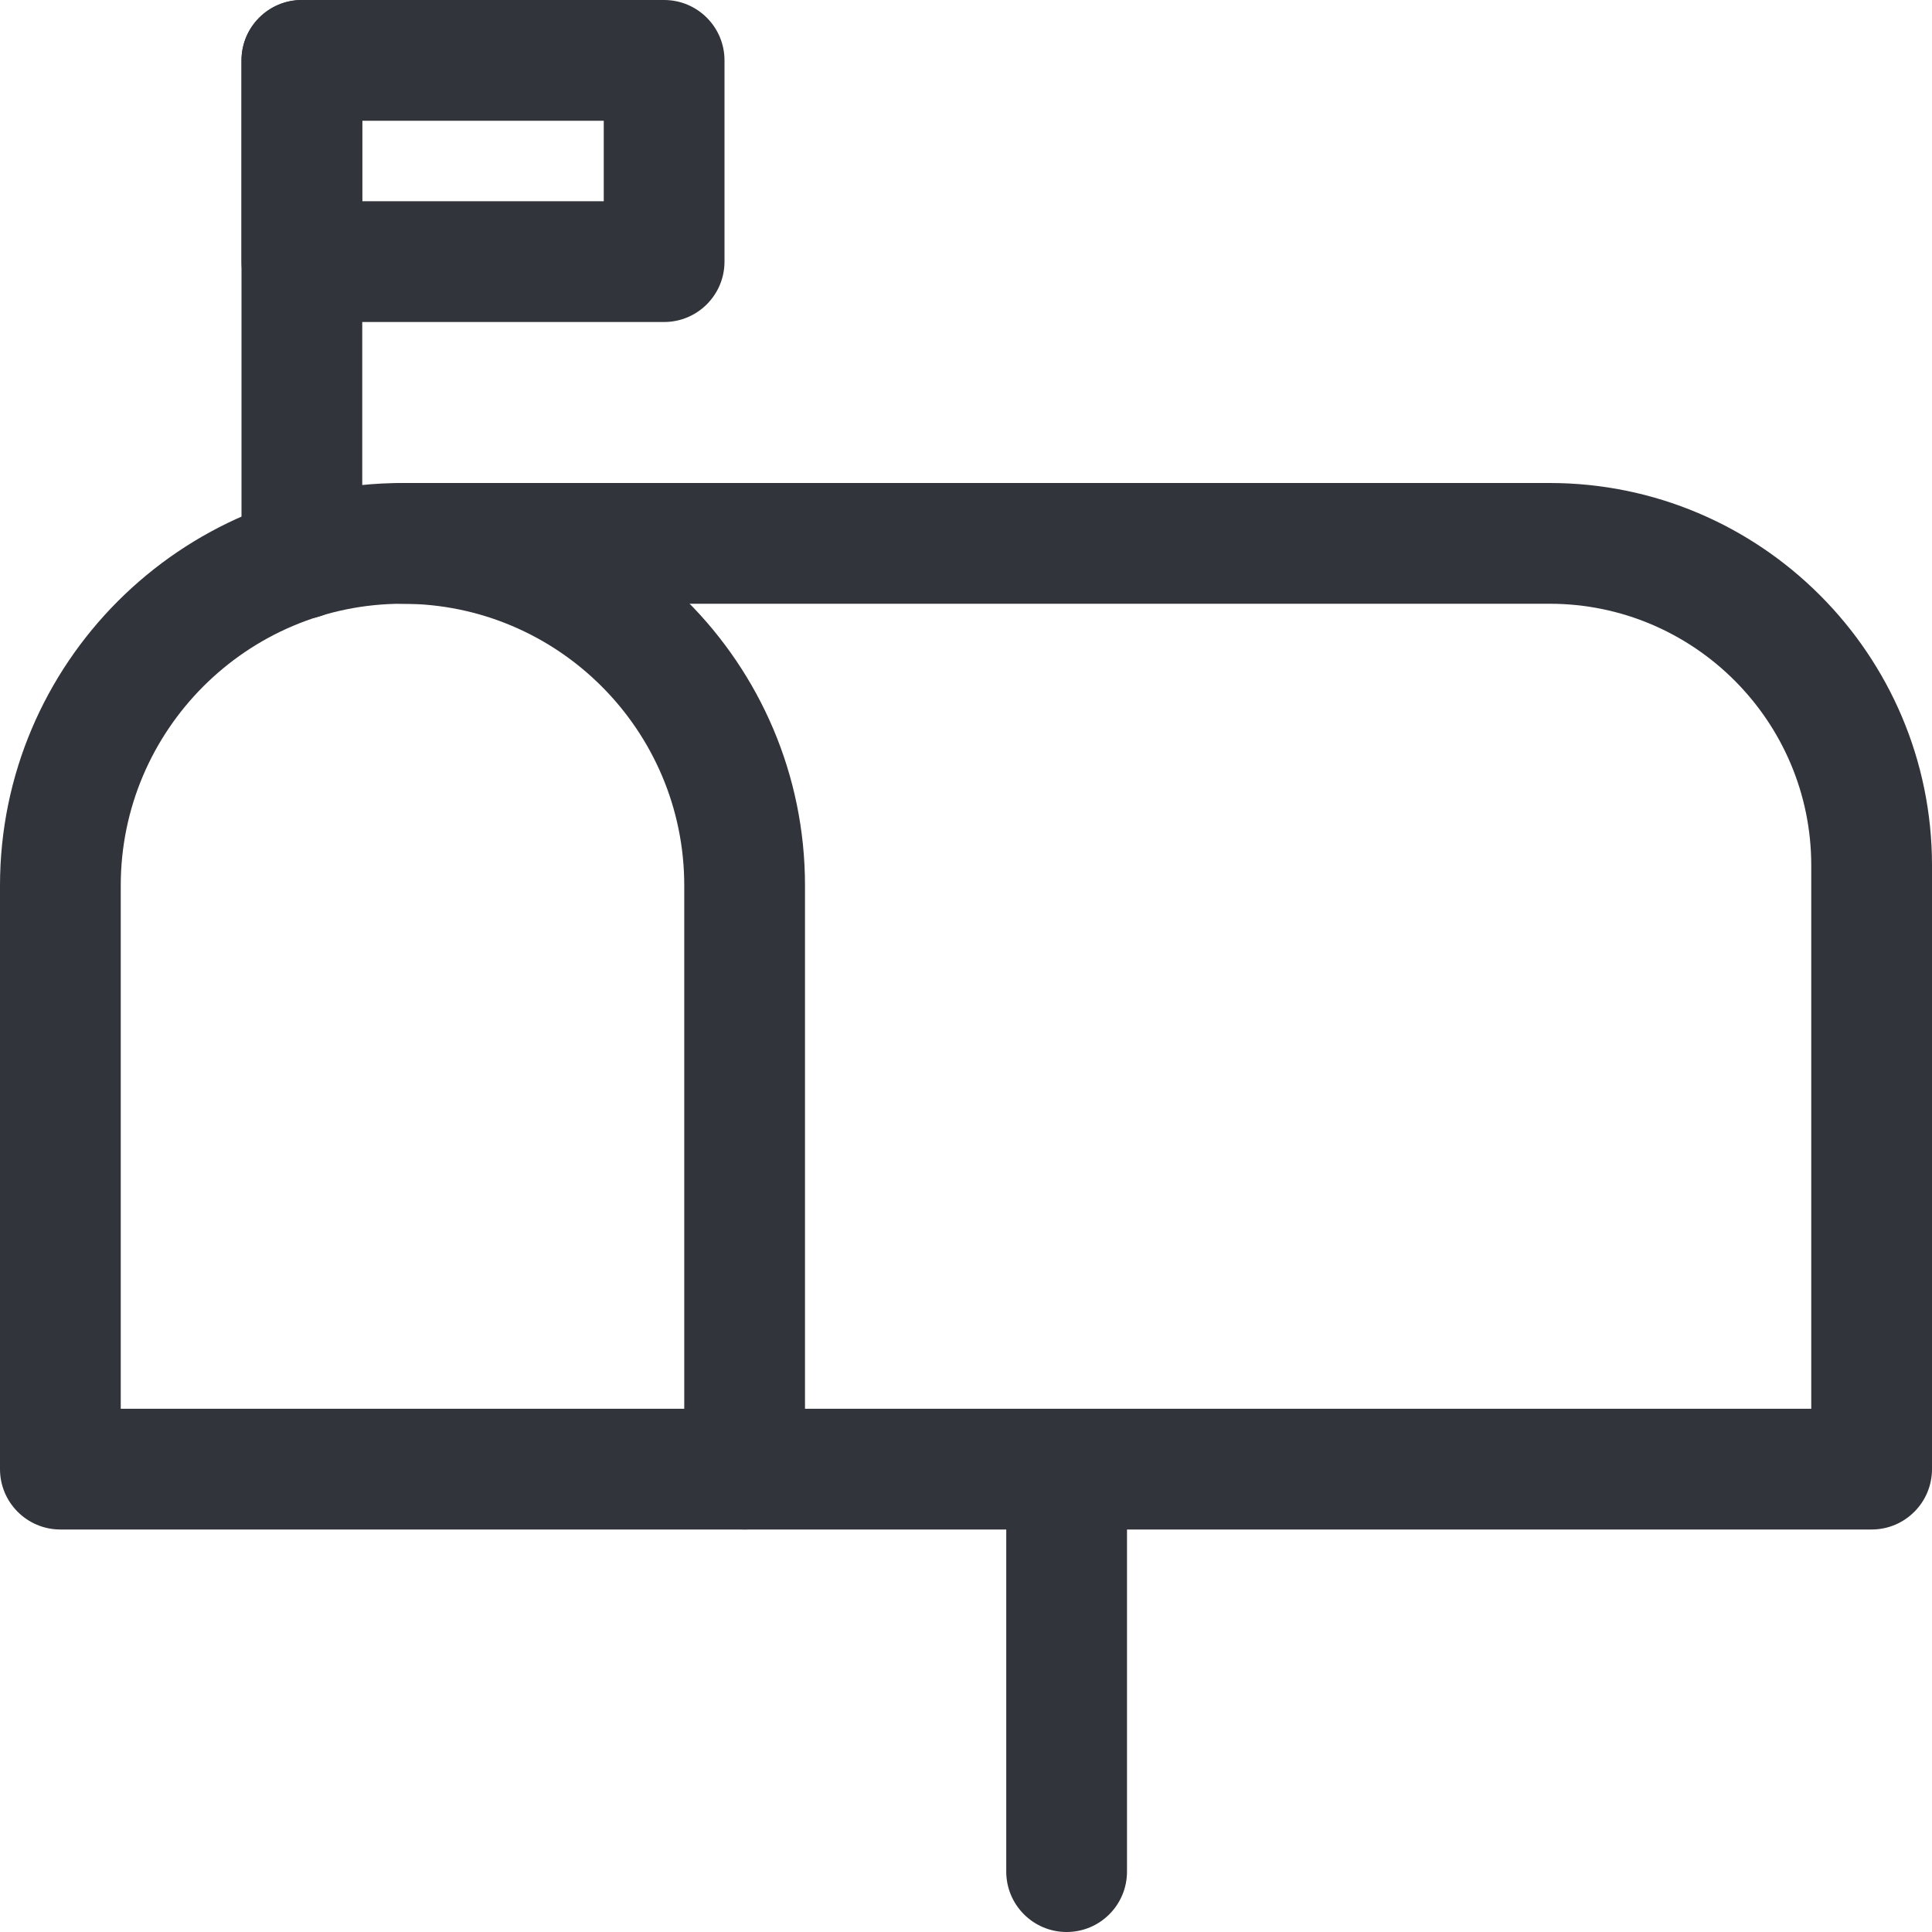 <?xml version="1.0"?>
<svg xmlns="http://www.w3.org/2000/svg" enable-background="new 0 0 24 24" height="512px" viewBox="0 0 24 24" width="512px"><g><path d="m9.25 19h-8.5c-.414 0-.75-.336-.75-.75v-7.25c0-2.757 2.243-5 5-5s5 2.243 5 5v7.25c0 .414-.336.75-.75.75zm-7.75-1.5h7v-6.5c0-1.93-1.57-3.5-3.5-3.5s-3.5 1.57-3.5 3.5z" data-original="#000000" class="active-path" data-old_color="#000000" fill="#31343A"/><path d="m23.25 19h-14c-.414 0-.75-.336-.75-.75s.336-.75.75-.75h13.25v-6.75c0-1.792-1.458-3.25-3.25-3.25h-14.25c-.414 0-.75-.336-.75-.75s.336-.75.75-.75h14.25c2.619 0 4.75 2.131 4.75 4.75v7.5c0 .414-.336.75-.75.75z" data-original="#000000" class="active-path" data-old_color="#000000" fill="#31343A"/><path d="m13.25 24c-.414 0-.75-.336-.75-.75v-4.75c0-.414.336-.75.75-.75s.75.336.75.75v4.75c0 .414-.336.75-.75.75z" data-original="#000000" class="active-path" data-old_color="#000000" fill="#31343A"/><path d="m3.75 7.69c-.414 0-.75-.336-.75-.75v-6.19c0-.414.336-.75.75-.75s.75.336.75.75v6.19c0 .414-.336.75-.75.75z" data-original="#000000" class="active-path" data-old_color="#000000" fill="#31343A"/><path d="m8.25 4h-4.5c-.414 0-.75-.336-.75-.75v-2.5c0-.414.336-.75.75-.75h4.5c.414 0 .75.336.75.75v2.5c0 .414-.336.75-.75.75zm-3.75-1.5h3v-1h-3z" data-original="#000000" class="active-path" data-old_color="#000000" fill="#31343A"/><script xmlns="" class="active-path" style=""/></g> </svg>
